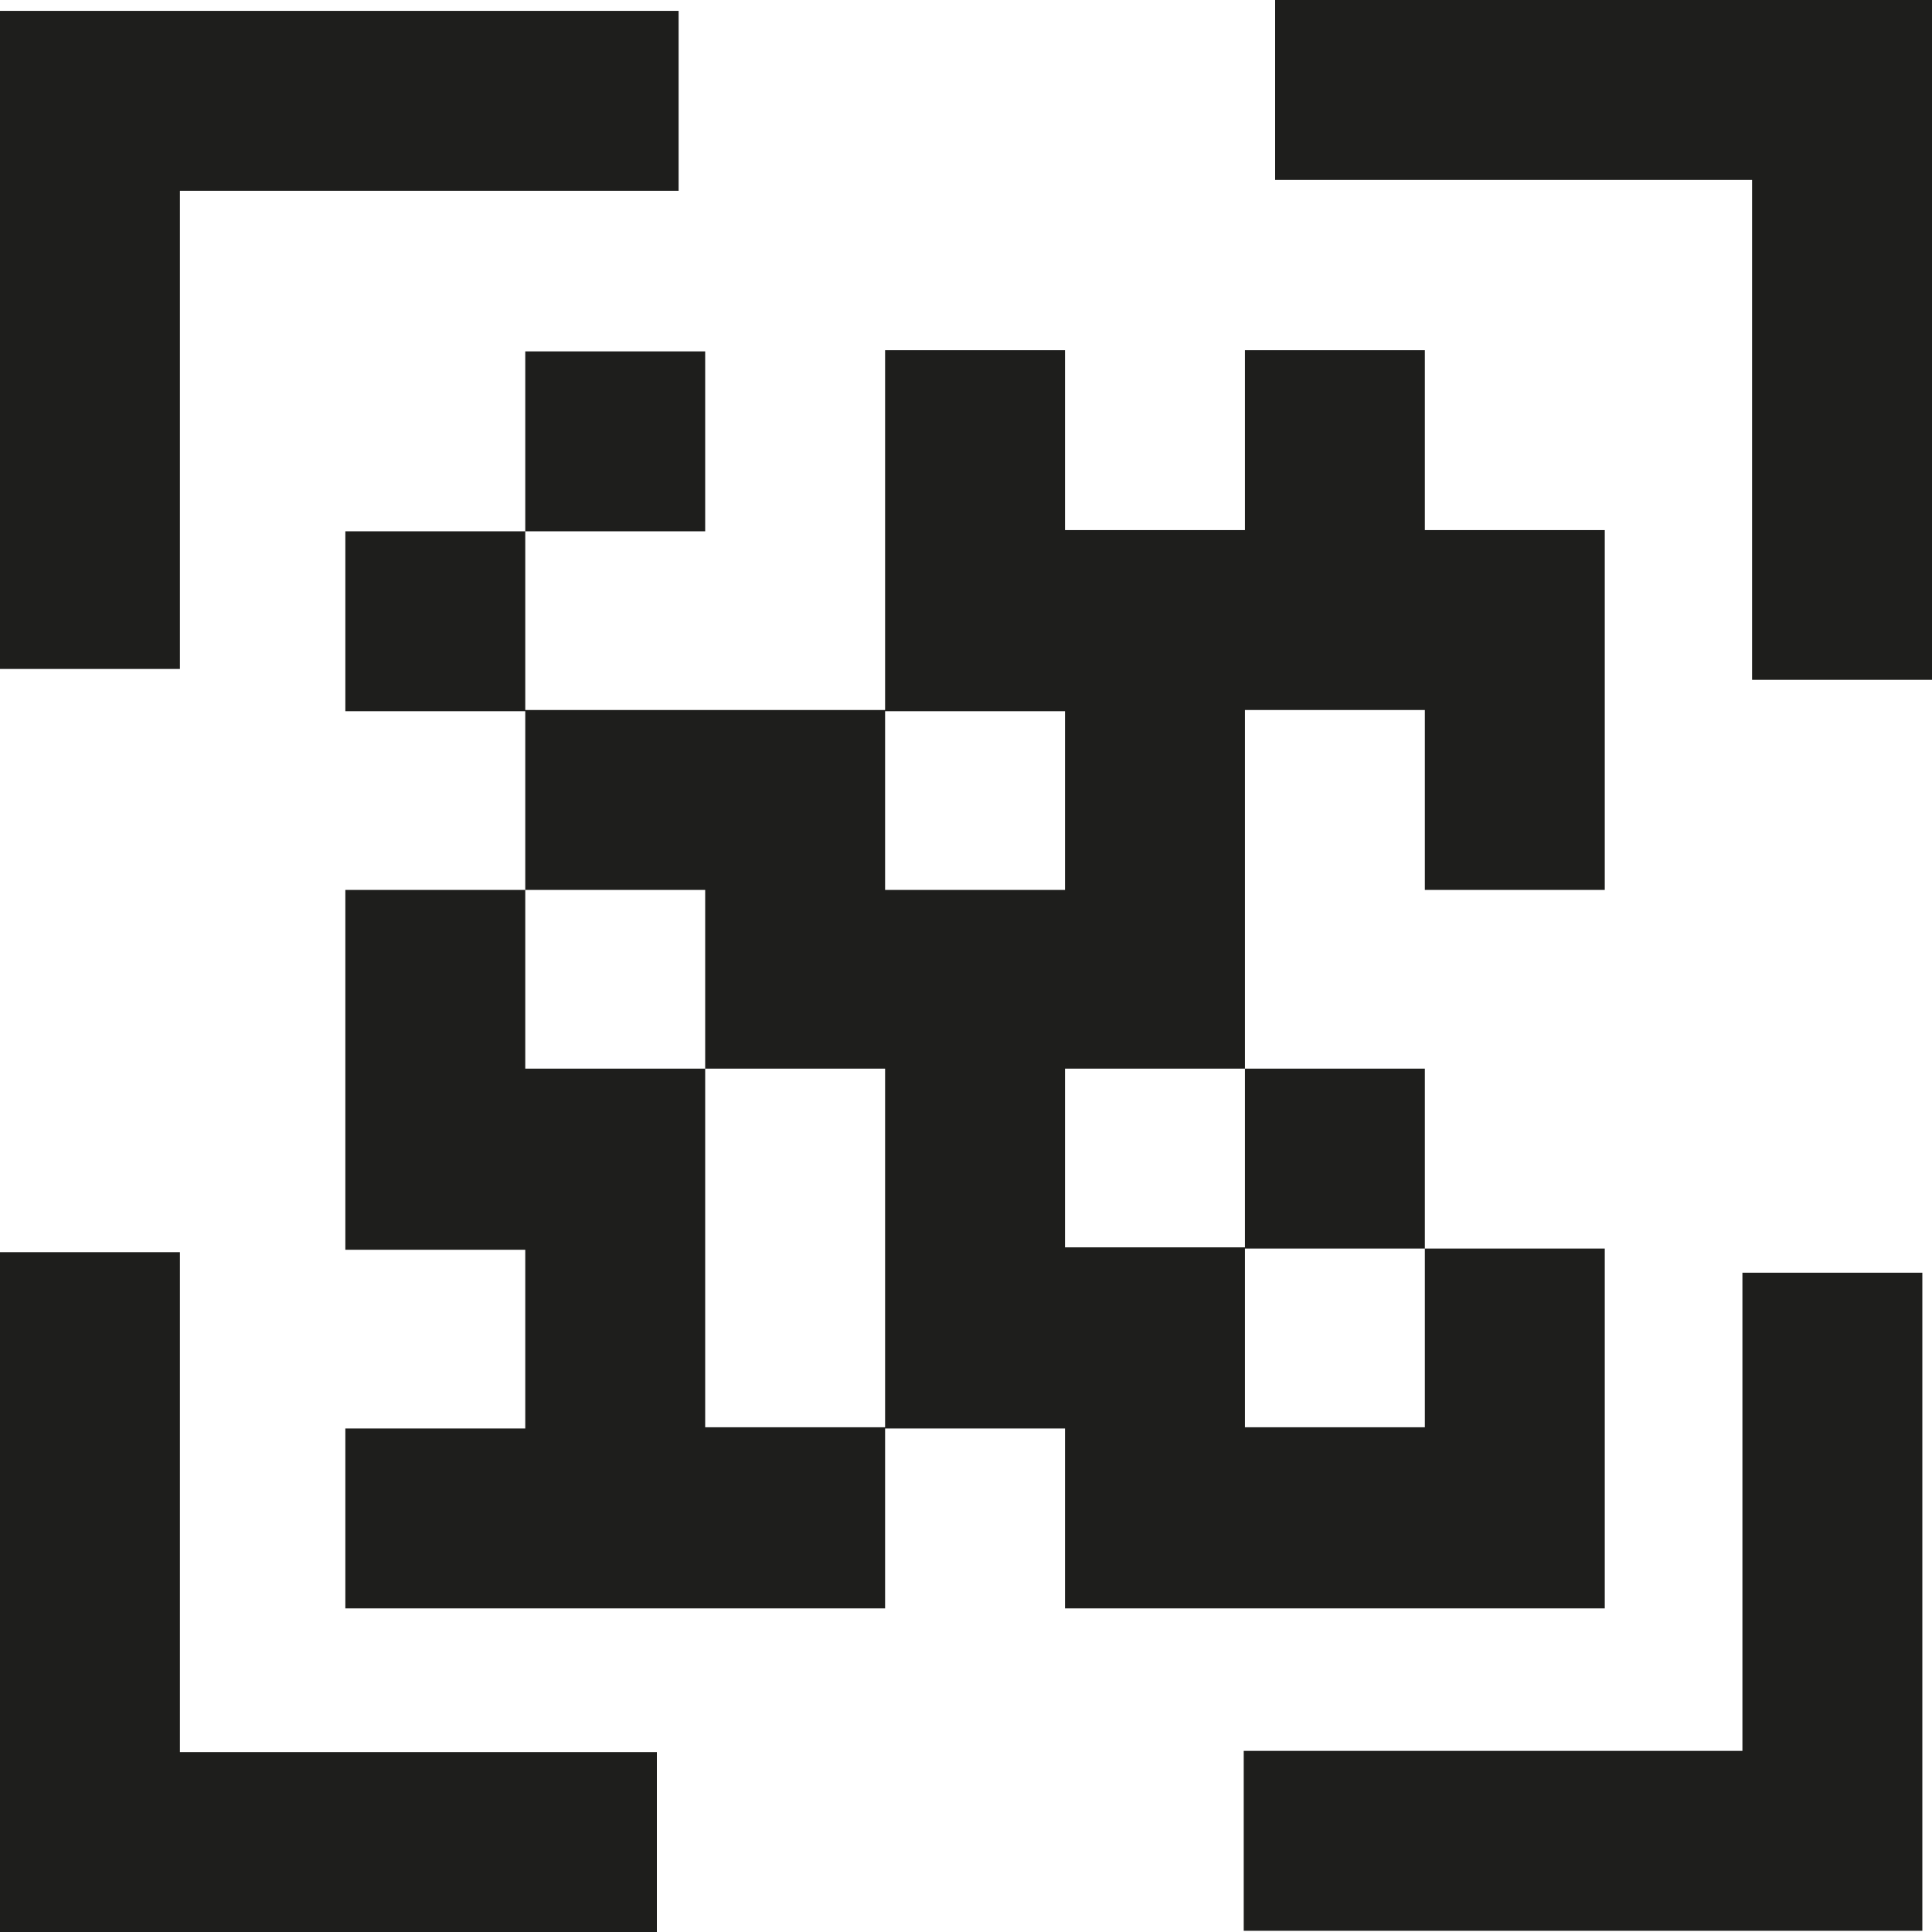 <?xml version="1.0" encoding="UTF-8"?>
<svg id="Ebene_2" xmlns="http://www.w3.org/2000/svg" viewBox="0 0 16 16">
  <defs>
    <style>
      .cls-1 {
        fill: #1e1e1c;
      }
    </style>
  </defs>
  <g id="_x33_219">
    <path class="cls-1" d="M10.31,13.32h2.98v-1.49h0v-1.49h-1.49v-1.49h-1.49v-1.49h0v-1.48h1.49v1.49h1.49v-1.49h0v-1.49h-1.49v-1.49h-1.49v1.49h-1.49v-1.49h-1.49v1.49h0v1.49h-2.98v-1.48h1.49v-1.49h-1.49v1.49h-1.49v1.49h1.49v1.48h-1.49v1.49h0v1.49h1.49v1.48h-1.49v1.49h4.47v-1.49h1.49v1.49h1.49ZM11.8,11.82h-1.49v-1.48h1.49v1.48ZM8.82,8.86h0v-1.49h0v1.48h1.49v1.48h-1.49v-1.48ZM7.33,5.89h1.49v1.48h-1.49v-1.48ZM4.35,7.37h1.49v1.48h-1.49v-1.48ZM7.33,11.82h-1.49v-1.48h0v-1.49h1.49v1.48h0v1.49ZM1.49,5.54H0V.09h5.62v1.49H1.49v3.96ZM16,0v5.63h-1.49V1.49h-3.95V0h5.44ZM14.43,10.54h1.49v5.45h-5.62v-1.49h4.13v-3.96ZM1.49,14.51h3.95v1.49H0v-5.63h1.49v4.14Z"/>
  </g>
</svg>